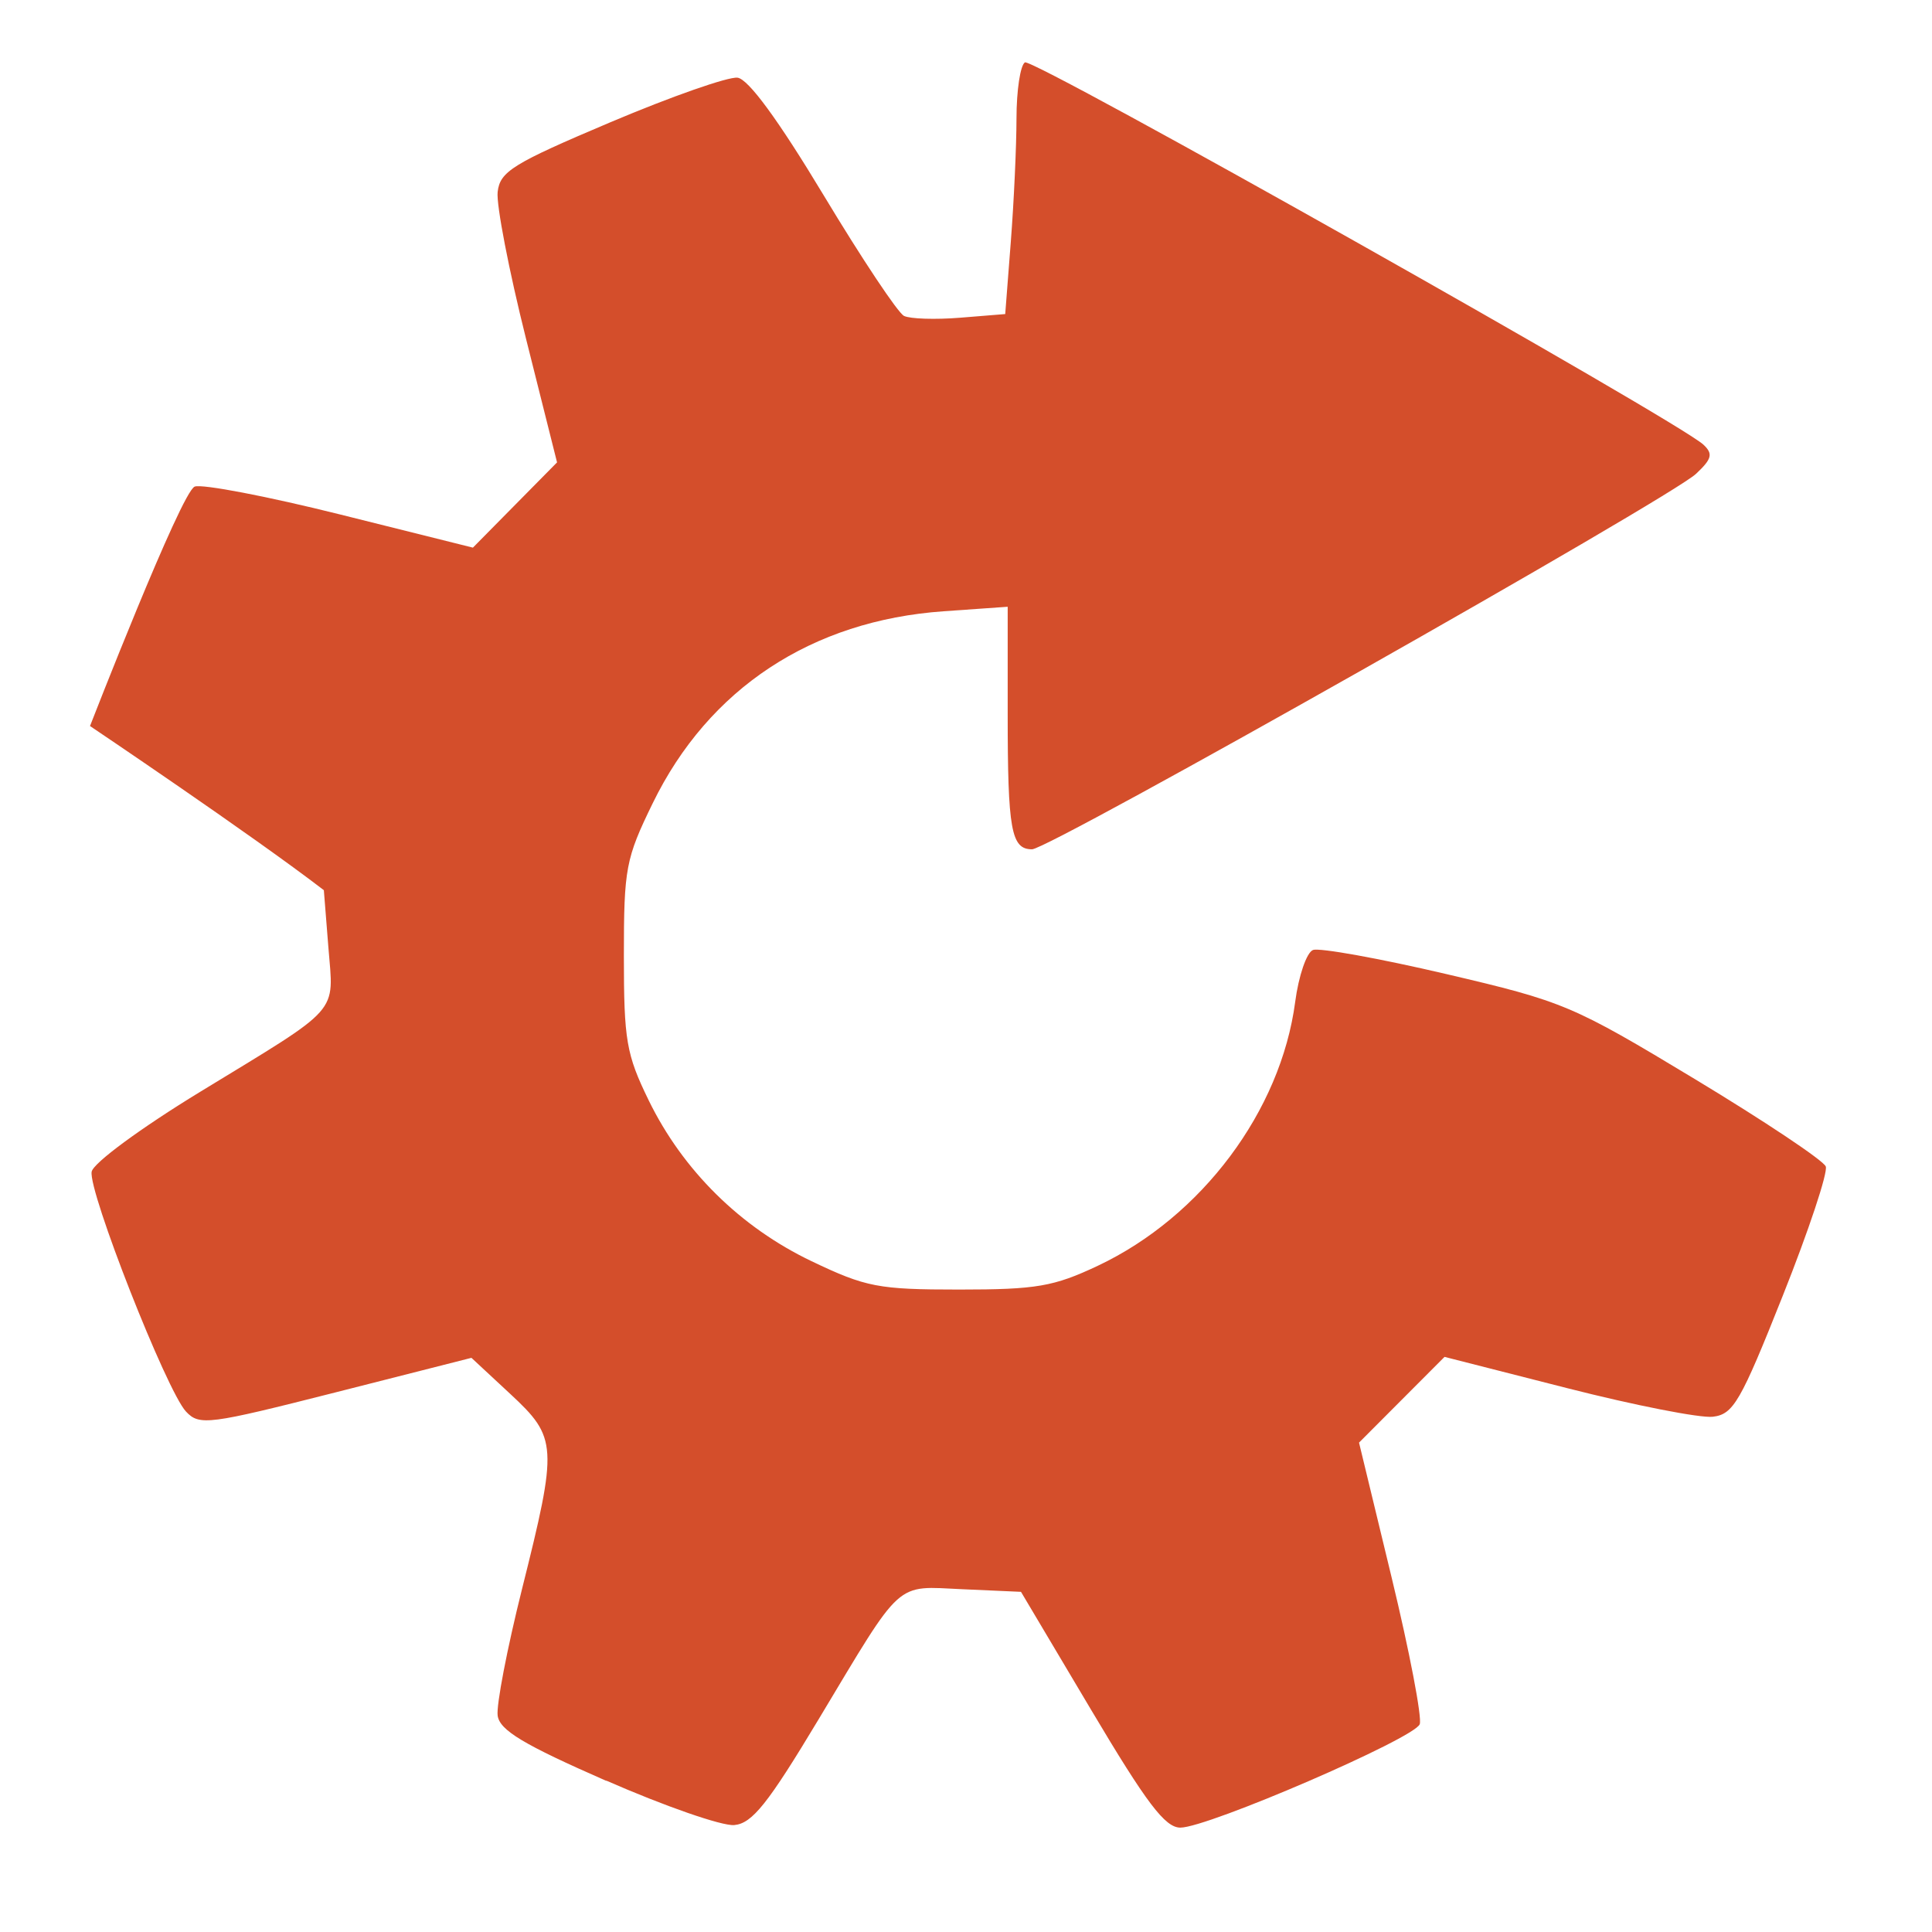 <svg height="512" viewBox="0 0 512 512" width="512" xmlns="http://www.w3.org/2000/svg">
 <path d="m160.65 471.935c-21.933-9.617-28.215-13.39-28.765-17.273-.388-2.731 2.507-17.786 6.43-33.453 9.549-38.129 9.427-40.177-3.124-51.836l-10.257-9.532-35.928 9.132c-33.798 8.583-36.152 8.894-39.713 5.107-5.133-5.453-25.969-58.441-25-63.574.436-2.306 13.027-11.571 28.813-21.199 37.673-22.978 35.339-20.343 33.917-38.274l-1.201-15.126c-19.304-14.822-61.971-43.503-61.971-43.503 0 0 24.145-62.059 27.748-63.452 1.932-.748 19.31 2.586 38.619 7.41l35.107 8.767 11.149-11.296 11.149-11.296-8.223-32.77c-4.521-18.024-7.906-35.526-7.518-38.897.626-5.439 3.985-7.512 29.937-18.494 16.078-6.804 31.215-12.106 33.642-11.786 2.881.38 10.786 11.177 22.802 31.133 10.112 16.803 19.703 31.215 21.312 31.997 1.609.796 8.299 1.011 14.871.479l11.948-.969 1.487-19.242c.819-10.582 1.493-25.281 1.501-32.657.005-7.379 1.014-14.038 2.235-14.797 2.096-1.306 173.126 95.058 179.811 101.309 2.597 2.433 2.263 3.753-1.96 7.722-6.906 6.487-171.398 99.508-175.959 99.508-5.543 0-6.461-5.101-6.461-35.863v-28.411l-16.956 1.193c-34.971 2.459-62.297 20.477-77.102 50.847-7.178 14.709-7.656 17.242-7.656 40.477 0 22.394.634 26.091 6.566 38.265 9.039 18.553 24.323 33.651 43.188 42.658 14.415 6.883 17.675 7.509 39.112 7.509 20.477 0 25.048-.785 36.758-6.317 27.518-13.001 48.465-41.03 52.278-69.91.909-6.914 3.034-13.106 4.716-13.758 1.685-.651 17.585 2.218 35.336 6.376 31.187 7.305 33.402 8.243 65.868 27.833 18.477 11.149 34.076 21.57 34.69 23.153.603 1.583-4.518 16.995-11.387 34.246-11.2 28.164-13.098 31.441-18.55 32.084-3.342.391-20.706-3.019-38.585-7.577l-32.509-8.288-11.33 11.359-11.33 11.359 8.642 35.744c4.753 19.658 8.101 37.163 7.444 38.888-1.433 3.767-56.144 27.402-63.432 27.402-4.053 0-8.92-6.421-23.669-31.243l-18.567-31.243-15.418-.688c-18.179-.813-15.67-3.073-38.191 34.427-13.494 22.471-17.624 27.646-22.394 28.071-3.215.286-18.474-5.019-33.909-11.786z" fill="#d44e2b"/>
</svg>
